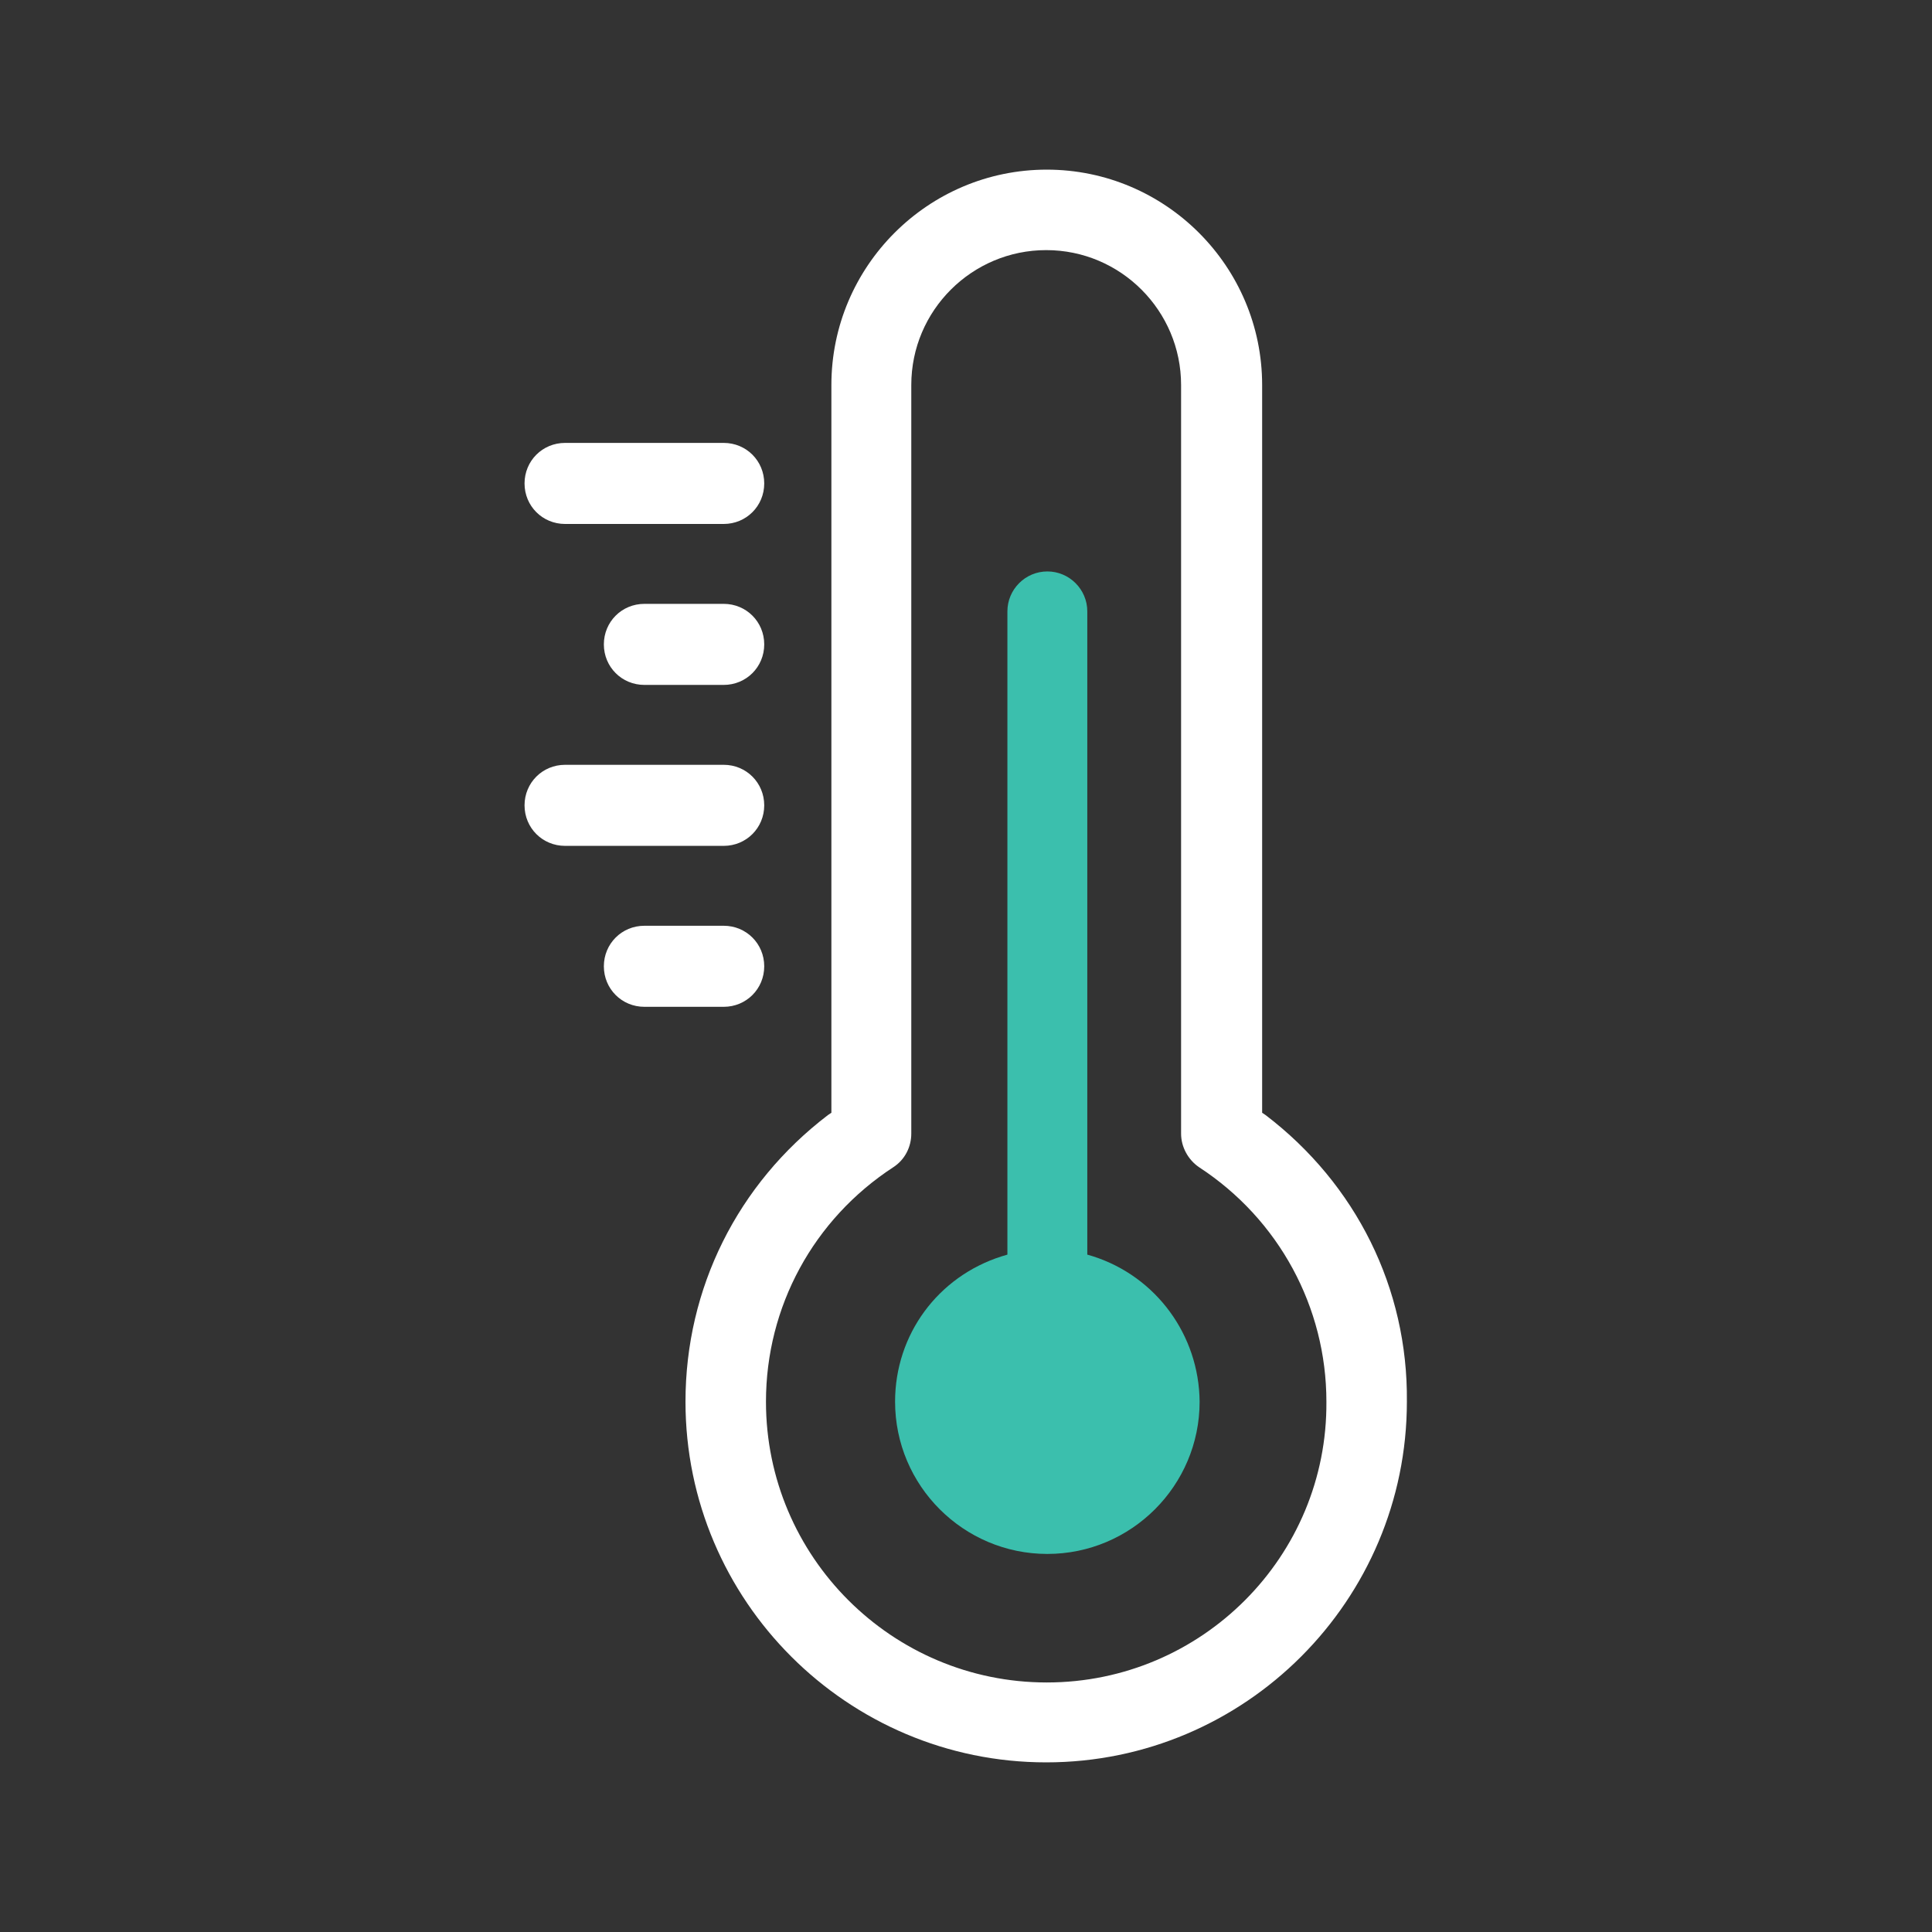 <?xml version="1.0" encoding="UTF-8"?>
<!-- Generator: Adobe Illustrator 25.4.1, SVG Export Plug-In . SVG Version: 6.00 Build 0)  -->
<svg xmlns="http://www.w3.org/2000/svg" xmlns:xlink="http://www.w3.org/1999/xlink" version="1.1" x="0px" y="0px" viewBox="0 0 333.7 333.7" style="enable-background:new 0 0 333.7 333.7;" xml:space="preserve">
<rect x="0" y="0" width="333.7" height="333.7" fill="#333333" stroke="none"/>
<style type="text/css">
	.st0{fill:#3BBFAD;}
	.st1{fill:#0C2949;}
	.st2{fill:none;}
	.st3{fill:#FFFFFF;}
	.st4{fill:#7B868C;}
	.st5{fill:none;stroke:#7B868C;stroke-width:0.5;stroke-miterlimit:10;}
	.st6{opacity:0.3;}
	.st7{fill-rule:evenodd;clip-rule:evenodd;fill:#DF1C54;}
	.st8{fill:#BC4A9B;}
	.st9{fill:none;stroke:#3BBFAD;stroke-width:14;stroke-miterlimit:10;}
	.st10{fill:none;stroke:#FBB040;stroke-width:14;stroke-miterlimit:10;}
	.st11{fill:#010101;}
	.st12{fill:#39BDAC;}
</style>
<g id="Layer_2">
</g>
<g id="Layer_1">
	<g>
		<path class="st3" d="M218.6,192.6l-0.6-0.4V66.5c0-20.5-16.7-37.2-37.2-37.2c-20.5,0-37.2,16.7-37.2,37.2v125.7l-0.6,0.4    c-15.6,11.9-24.6,29.9-24.6,49.5c0,34.4,28,62.3,62.3,62.3c34.4,0,62.3-28,62.3-62.3C243.2,222.5,234.2,204.5,218.6,192.6z     M180.8,290.6c-26.7,0-48.5-21.7-48.5-48.5c0-16.4,8.2-31.5,22-40.5c2-1.3,3.1-3.5,3.1-5.8V66.5c0-12.9,10.5-23.3,23.3-23.3    c12.9,0,23.3,10.5,23.3,23.3v129.3c0,2.3,1.2,4.5,3.1,5.8c13.8,9,22,24.2,22,40.5C229.3,268.8,207.6,290.6,180.8,290.6z"></path>
		<path class="st0" d="M188.8,217l-1-0.3V105.6c0-3.8-3.1-6.9-6.9-6.9s-6.9,3.1-6.9,6.9v111.1l-1,0.3c-11,3.5-18.4,13.5-18.4,25.1    c0,14.5,11.8,26.3,26.3,26.3c14.5,0,26.3-11.8,26.3-26.3C207.1,230.6,199.7,220.5,188.8,217z"></path>
		<g>
			<path class="st3" d="M125,146.1H97.6c-3.9,0-7-3.1-7-7s3.1-7,7-7H125c3.9,0,7,3.1,7,7S128.9,146.1,125,146.1z"></path>
		</g>
		<g>
			<path class="st3" d="M125,90.5H97.6c-3.9,0-7-3.1-7-7s3.1-7,7-7H125c3.9,0,7,3.1,7,7S128.9,90.5,125,90.5z"></path>
		</g>
		<g>
			<path class="st3" d="M125,118.3h-13.7c-3.9,0-7-3.1-7-7s3.1-7,7-7H125c3.9,0,7,3.1,7,7S128.9,118.3,125,118.3z"></path>
		</g>
		<g>
			<path class="st3" d="M125,173.9h-13.7c-3.9,0-7-3.1-7-7s3.1-7,7-7H125c3.9,0,7,3.1,7,7S128.9,173.9,125,173.9z"></path>
		</g>
	</g>
</g>
<g id="Layer_3">
</g>
</svg>
